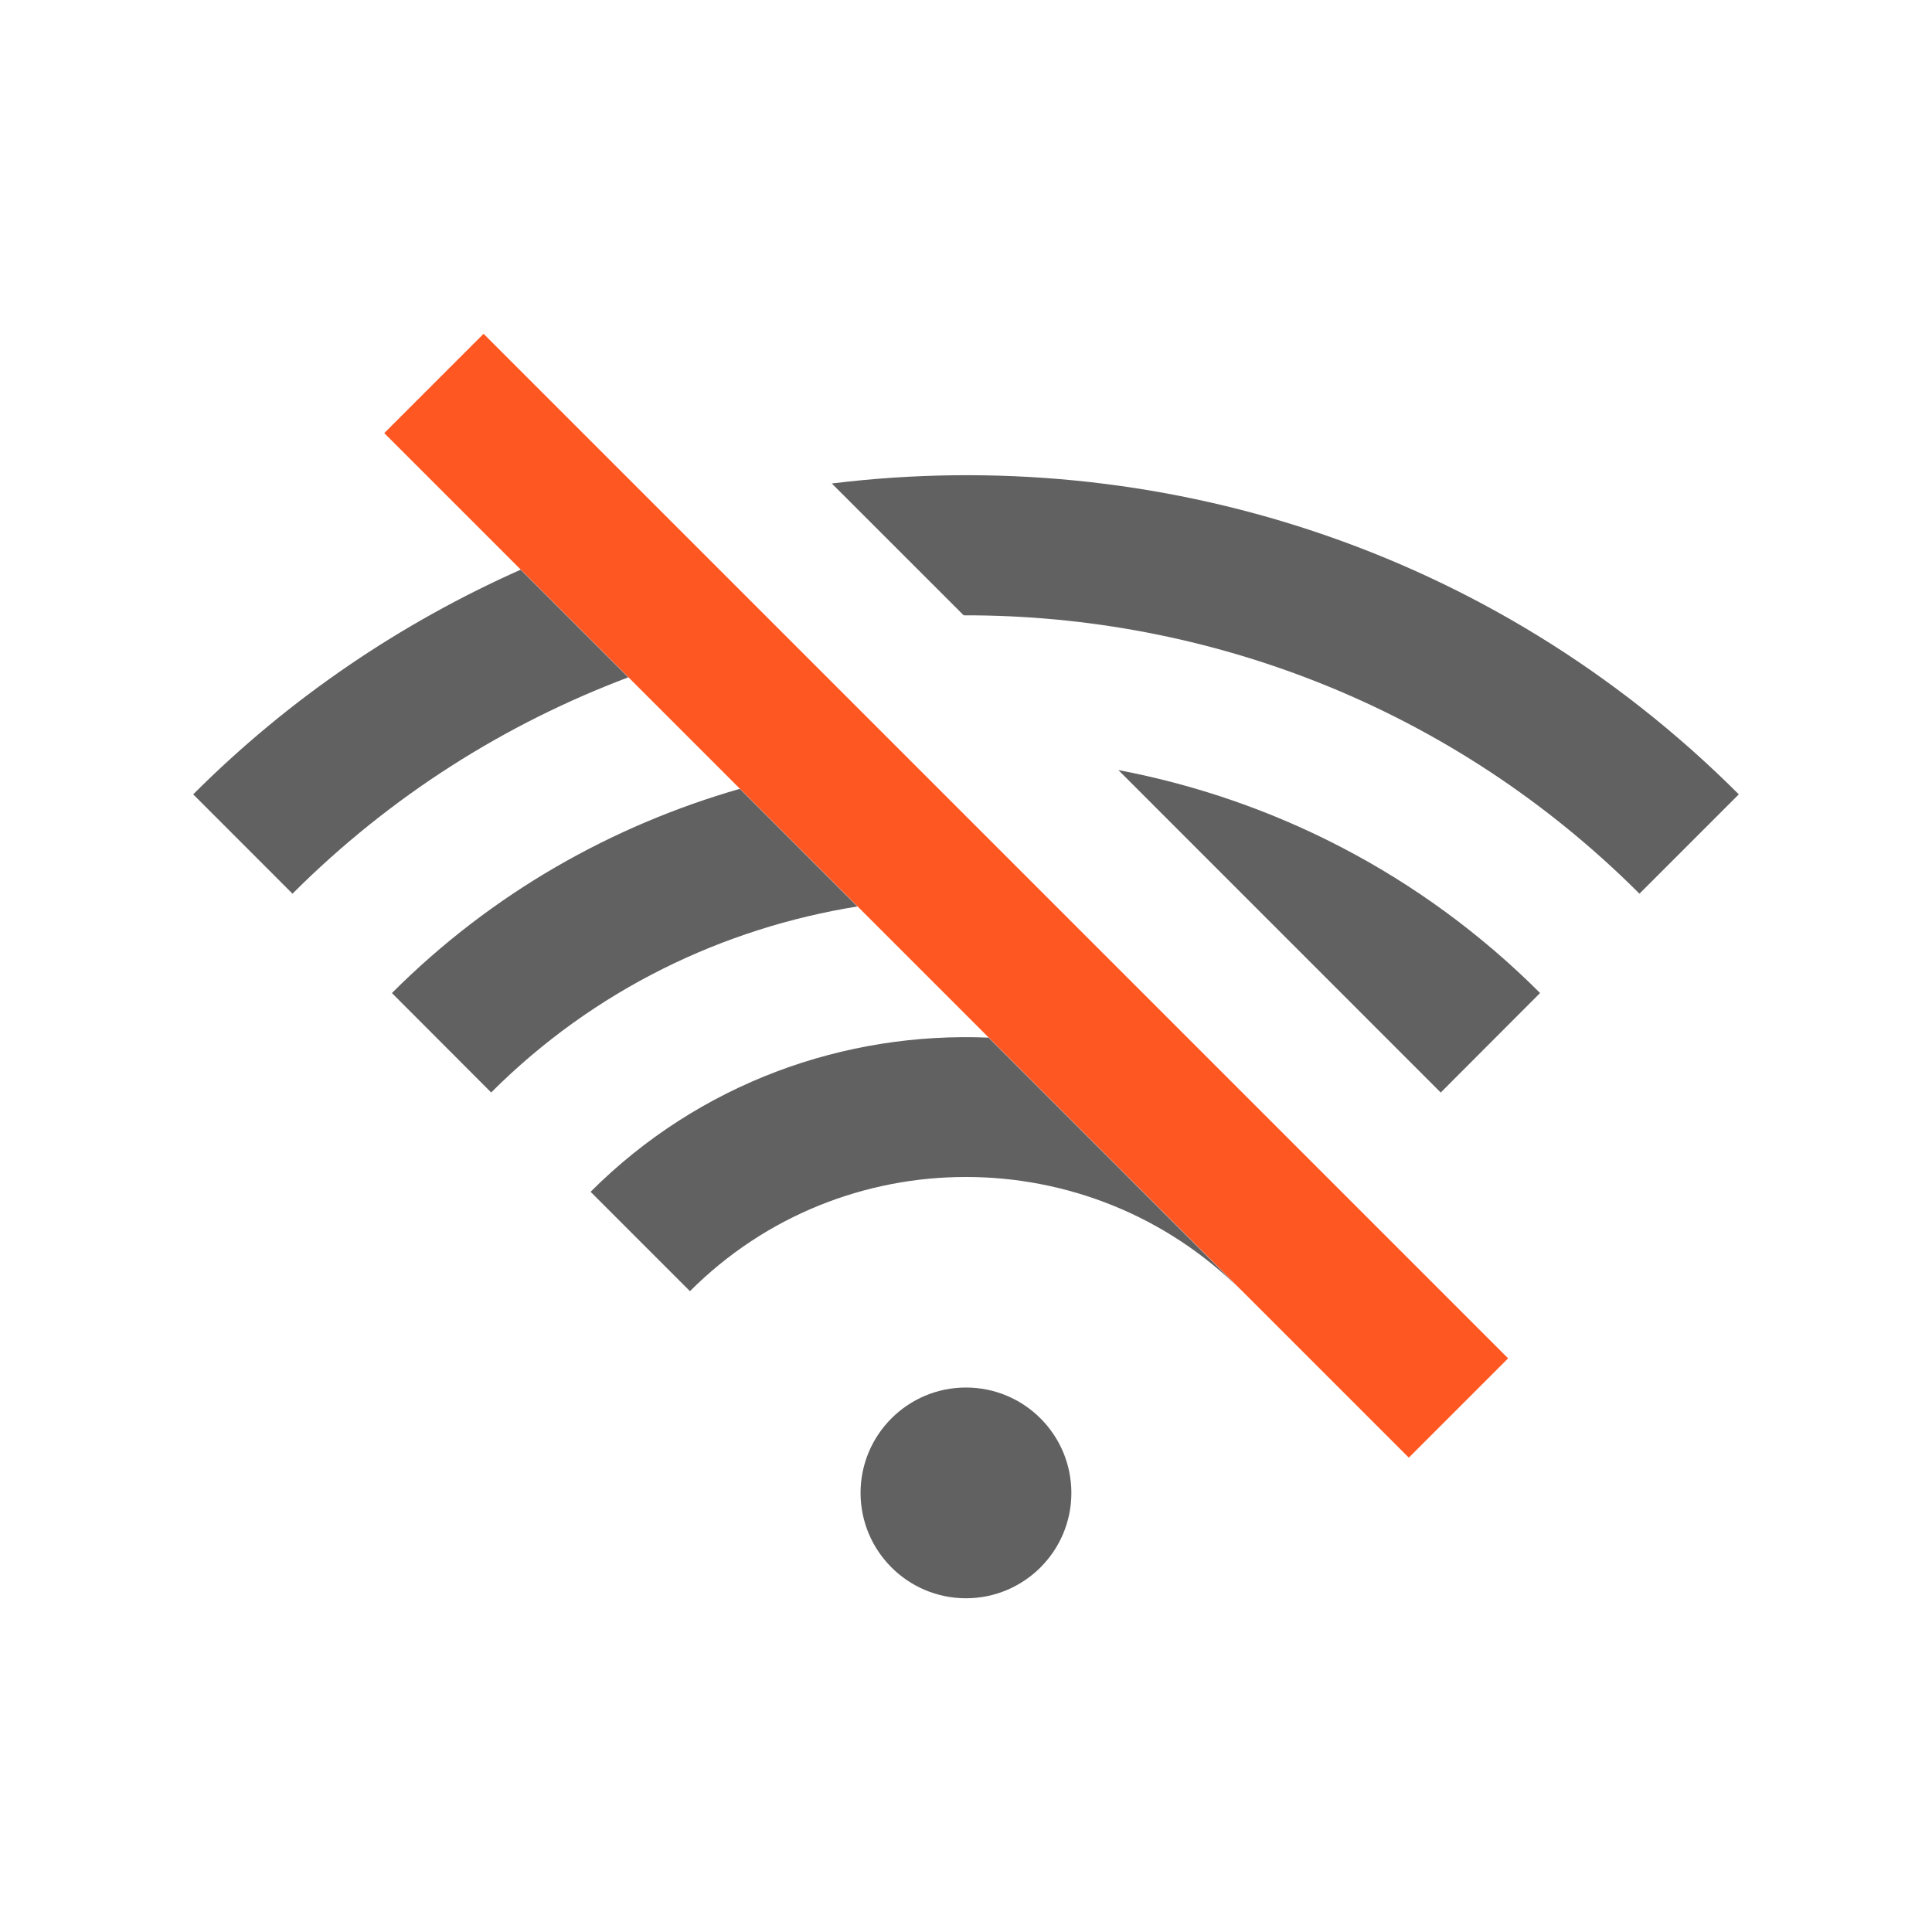 <?xml version="1.0" ?><!DOCTYPE svg  PUBLIC '-//W3C//DTD SVG 1.0//EN'  'http://www.w3.org/TR/2001/REC-SVG-20010904/DTD/svg10.dtd'><svg enable-background="new 0 0 100 100" height="100px" id="Layer_1" version="1.0" viewBox="0 0 100 100" width="100px" xml:space="preserve" xmlns="http://www.w3.org/2000/svg" xmlns:xlink="http://www.w3.org/1999/xlink"><path d="M55.454,77.272c0,3.015-2.447,5.454-5.454,5.454c-3.012,0-5.454-2.439-5.458-5.454  c0.003-3.015,2.445-5.454,5.455-5.454C53.013,71.818,55.451,74.258,55.454,77.272z" fill="#616161"/><path d="M74.572,56.549l5.142-5.151c-6.181-6.178-13.828-10.02-21.828-11.539L74.572,56.549z" fill="#616161"/><path d="M49.881,31.849c12.661-0.031,25.336,4.771,34.977,14.408L90,41.115  c-12.815-12.813-30.251-18.146-46.946-16.09L49.881,31.849z" fill="#616161"/><rect fill="#FF5722" height="75.008" transform="matrix(-0.707 0.707 -0.707 -0.707 116.371 44.525)" width="7.271" x="45.328" y="8.86"/><path d="M51.165,53.708c-7.421-0.312-14.942,2.326-20.596,7.979l5.143,5.144c7.876-7.885,20.699-7.878,28.574,0  L51.165,53.708z" fill="#616161"/><path d="M38.29,40.83c-6.592,1.896-12.821,5.384-18.004,10.57l5.137,5.146c5.344-5.341,12.015-8.508,18.952-9.627  L38.29,40.83z" fill="#616161"/><path d="M26.946,29.488C20.801,32.223,15.039,36.076,10,41.115l5.139,5.142c5.095-5.093,11.04-8.807,17.379-11.197  L26.946,29.488z" fill="#616161"/></svg>
